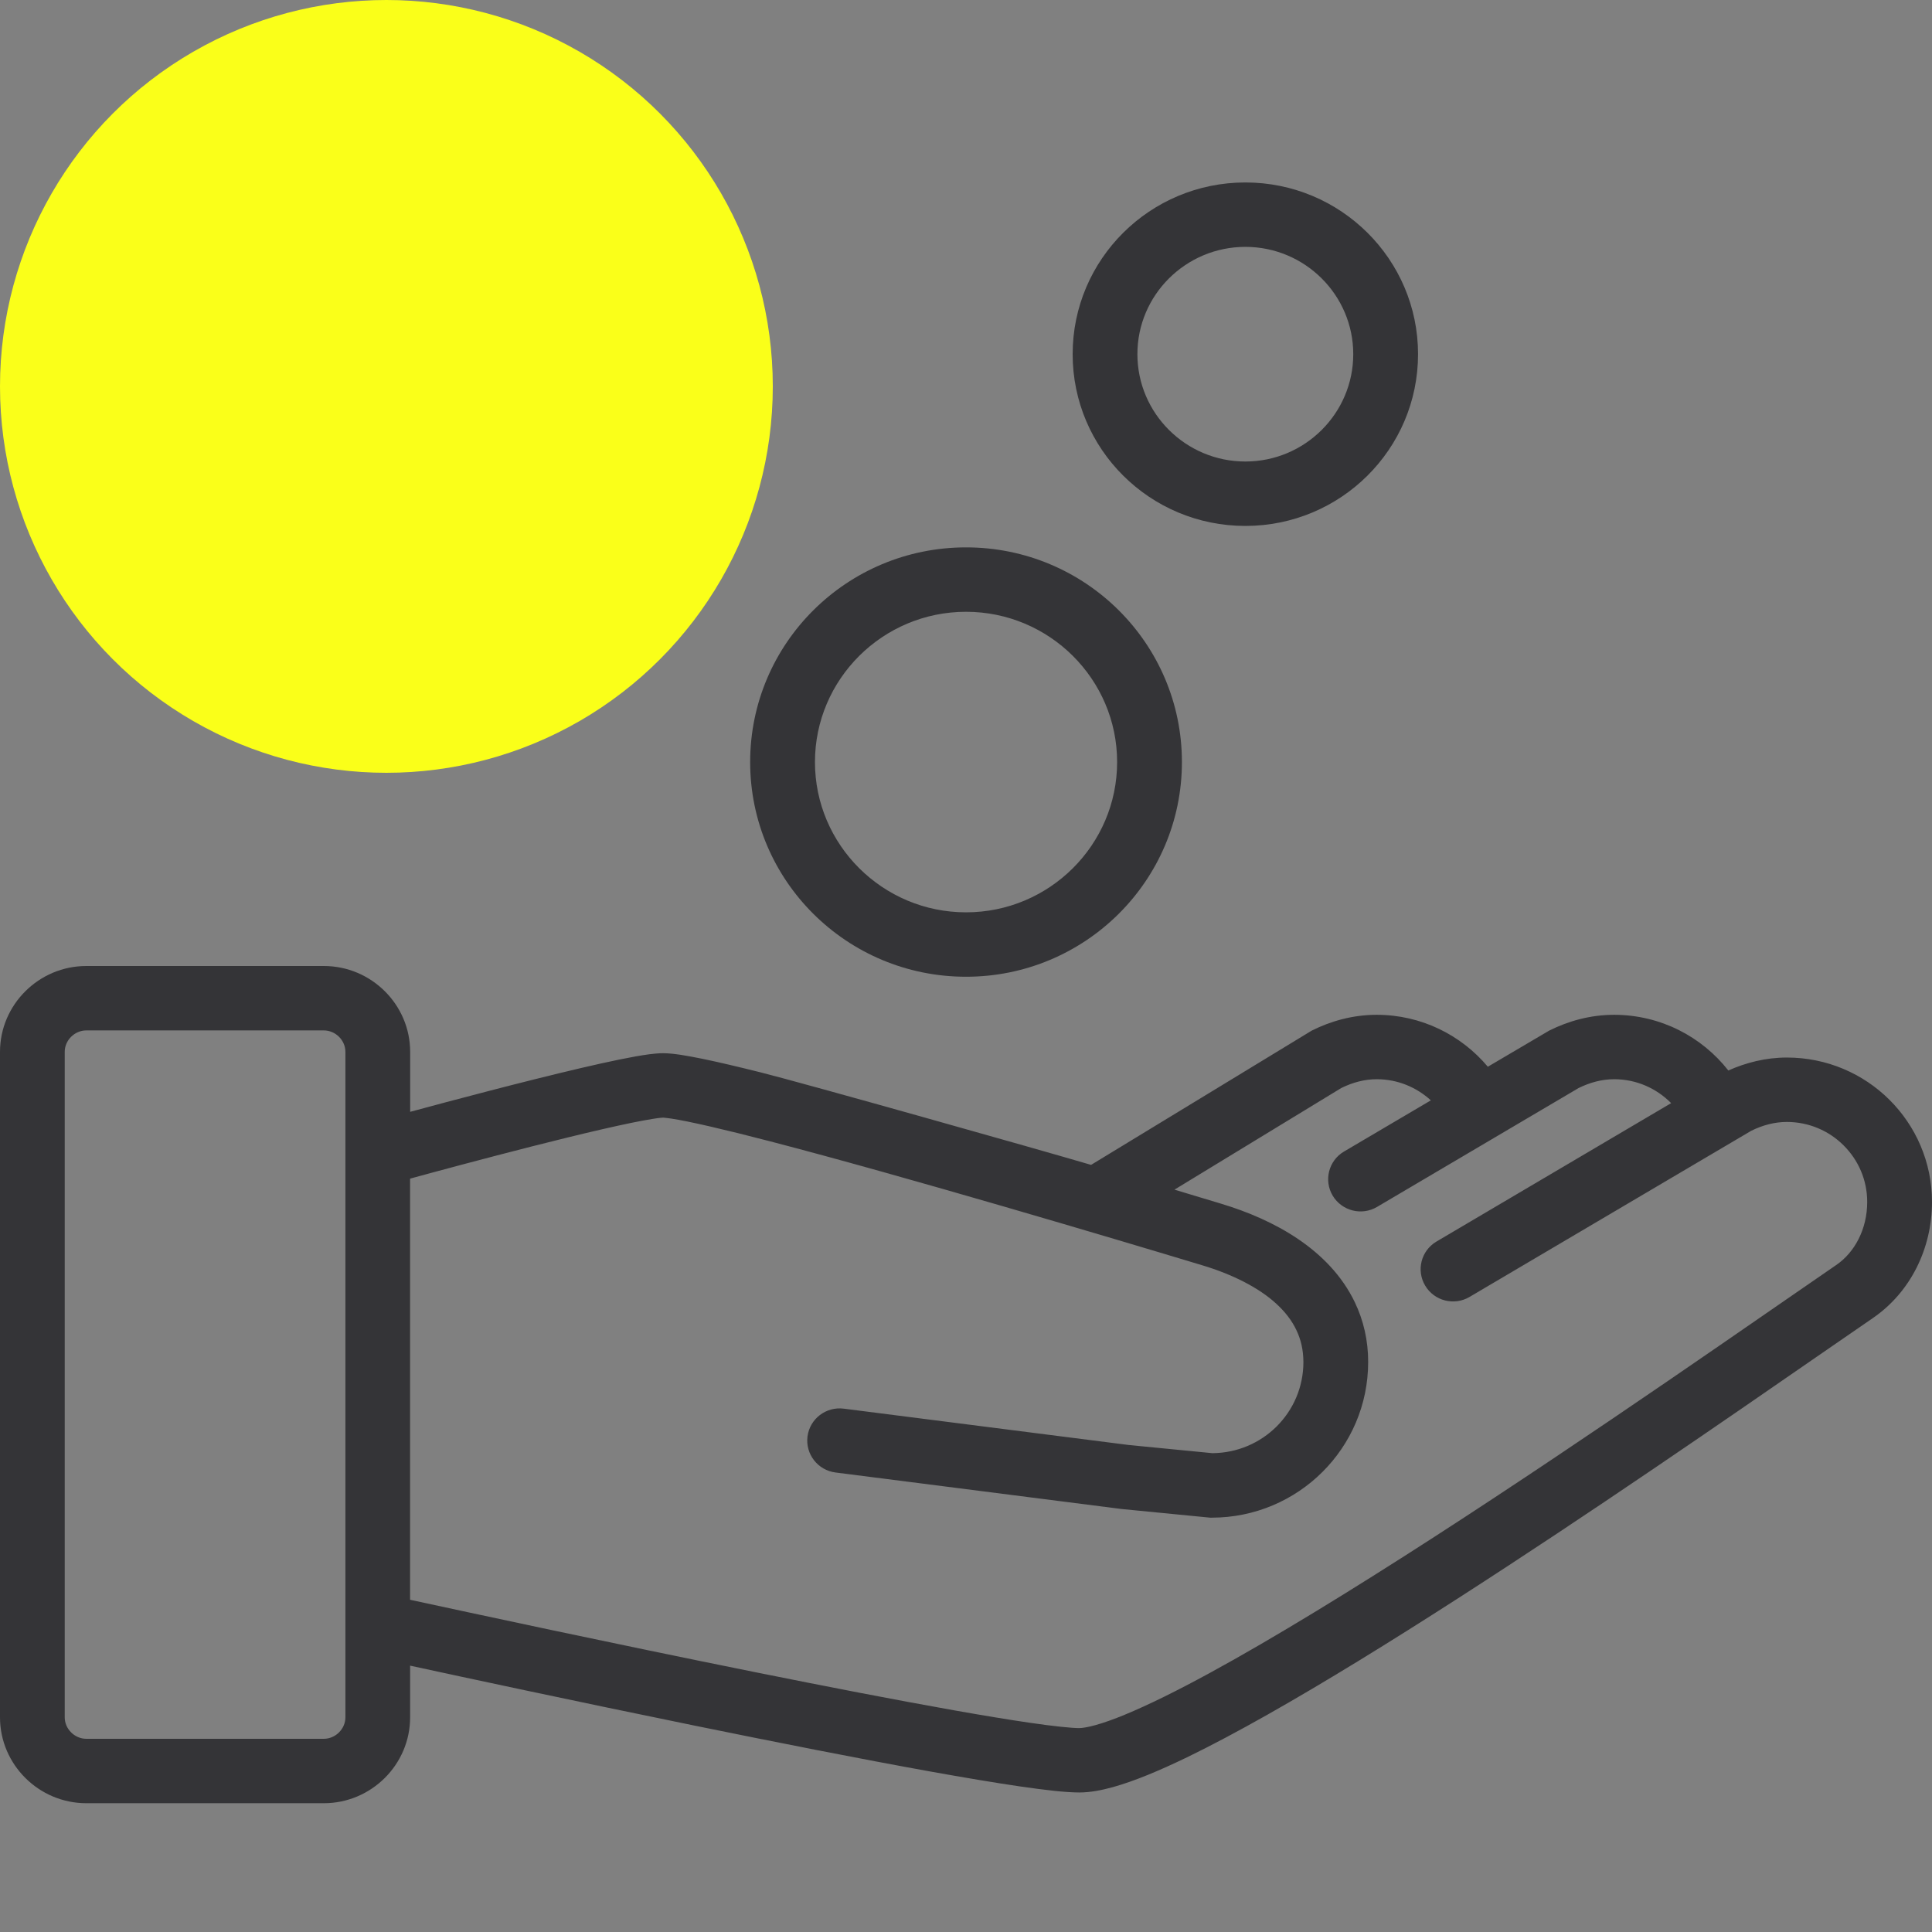 <svg width="50" height="50" viewBox="0 0 50 50" fill="none" xmlns="http://www.w3.org/2000/svg">
<rect x="0" y="0" width="50" height="50" fill="#808080" stroke="none"/>
<circle cx="10" cy="10" r="10" fill="#FAFF19"/>
<path d="M25.001 14.166C21.914 14.166 19.414 16.653 19.414 19.722C19.414 22.79 21.914 25.278 25.001 25.278C28.087 25.278 30.588 22.789 30.588 19.722C30.588 16.653 28.087 14.166 25.001 14.166ZM25.001 23.611C22.845 23.611 21.091 21.866 21.091 19.722C21.091 17.578 22.845 15.833 25.001 15.833C27.157 15.833 28.911 17.578 28.911 19.722C28.911 21.866 27.157 23.611 25.001 23.611Z" fill="#343437"/>
<path d="M32.23 4.722C29.76 4.722 27.76 6.712 27.76 9.166C27.76 11.621 29.759 13.611 32.23 13.611C34.698 13.611 36.699 11.621 36.699 9.166C36.699 6.712 34.698 4.722 32.23 4.722ZM32.23 11.944C30.689 11.944 29.436 10.698 29.436 9.166C29.435 7.635 30.689 6.389 32.23 6.389C33.77 6.389 35.022 7.635 35.022 9.166C35.022 10.698 33.77 11.944 32.23 11.944Z" fill="#343437"/>
<path d="M46.244 27.369C45.692 27.369 45.182 27.503 44.729 27.704C44.043 26.83 42.977 26.265 41.775 26.263C41.153 26.263 40.582 26.427 40.091 26.673L38.505 27.607C37.817 26.788 36.786 26.264 35.629 26.263C35.008 26.263 34.437 26.427 33.946 26.673L28.237 30.147C26.852 29.739 20.834 28.042 19.677 27.751C19.096 27.606 18.59 27.486 18.175 27.401C17.967 27.359 17.783 27.325 17.619 27.299C17.453 27.275 17.314 27.258 17.158 27.257C17.037 27.258 16.933 27.269 16.814 27.283C16.381 27.34 15.765 27.471 15.039 27.64C13.555 27.987 11.661 28.491 10.615 28.774V27.222C10.615 26 9.61 25 8.381 25H2.234C1.006 25 0 26 0 27.222V44.444C0 45.667 1.006 46.667 2.234 46.667H8.38C9.609 46.667 10.614 45.667 10.614 44.444V43.107C11.94 43.395 14.884 44.027 17.987 44.661C20.086 45.089 22.256 45.518 24.047 45.841C24.943 46.002 25.745 46.137 26.401 46.233C27.062 46.328 27.556 46.387 27.932 46.389C28.225 46.388 28.502 46.332 28.801 46.251C29.358 46.095 29.992 45.83 30.718 45.48C33.243 44.255 36.87 41.961 40.292 39.691C43.708 37.424 46.902 35.184 48.468 34.113C49.449 33.44 50 32.306 50 31.105C49.999 29.042 48.319 27.369 46.244 27.369ZM8.939 44.444C8.939 44.745 8.683 45 8.38 45H2.234C1.932 45 1.675 44.745 1.675 44.444V27.222C1.675 26.921 1.932 26.667 2.234 26.667H8.38C8.683 26.667 8.939 26.921 8.939 27.222V44.444H8.939ZM47.519 32.74C45.594 34.059 41.286 37.084 37.116 39.777C35.033 41.122 32.984 42.384 31.304 43.299C30.465 43.756 29.717 44.126 29.118 44.373C28.819 44.497 28.557 44.589 28.35 44.646C28.144 44.704 27.989 44.724 27.932 44.723C27.749 44.724 27.266 44.676 26.644 44.584C24.443 44.264 20.323 43.445 16.776 42.71C15.001 42.342 13.364 41.994 12.173 41.738C11.48 41.59 10.945 41.474 10.613 41.402V30.503C10.777 30.458 10.992 30.4 11.249 30.33C12.133 30.092 13.481 29.734 14.69 29.438C15.293 29.29 15.864 29.158 16.317 29.064C16.543 29.017 16.74 28.981 16.892 28.957C17.04 28.932 17.155 28.923 17.157 28.924C17.16 28.924 17.248 28.93 17.367 28.948C17.829 29.017 18.778 29.237 19.932 29.538C23.412 30.442 28.899 32.076 31.116 32.746C31.883 32.976 32.578 33.322 33.033 33.743C33.262 33.953 33.434 34.177 33.549 34.42C33.666 34.664 33.73 34.928 33.732 35.251C33.731 35.904 33.468 36.489 33.037 36.919C32.609 37.342 32.028 37.602 31.378 37.608L29.217 37.397L21.837 36.456C21.377 36.397 20.957 36.719 20.898 37.176C20.84 37.632 21.165 38.05 21.623 38.108L29.027 39.053L31.319 39.277H31.36C33.595 39.276 35.407 37.474 35.408 35.251C35.41 34.691 35.285 34.166 35.064 33.705C34.732 33.011 34.197 32.474 33.593 32.065C32.986 31.655 32.302 31.363 31.604 31.152C31.27 31.05 30.858 30.927 30.395 30.788L34.712 28.158C35.007 28.013 35.31 27.931 35.629 27.93C36.171 27.93 36.66 28.139 37.03 28.477L34.782 29.802C34.385 30.036 34.254 30.548 34.49 30.944C34.727 31.339 35.24 31.47 35.638 31.235L40.853 28.159C41.15 28.013 41.454 27.931 41.775 27.93C42.353 27.93 42.873 28.169 43.249 28.549L37.176 32.131C36.778 32.366 36.647 32.877 36.884 33.273C37.12 33.669 37.634 33.799 38.031 33.565L45.323 29.264C45.619 29.119 45.922 29.037 46.243 29.036C46.819 29.037 47.335 29.266 47.713 29.643C48.091 30.02 48.323 30.532 48.323 31.106C48.324 31.803 48.002 32.413 47.519 32.74Z" fill="#343437"/>
</svg>
